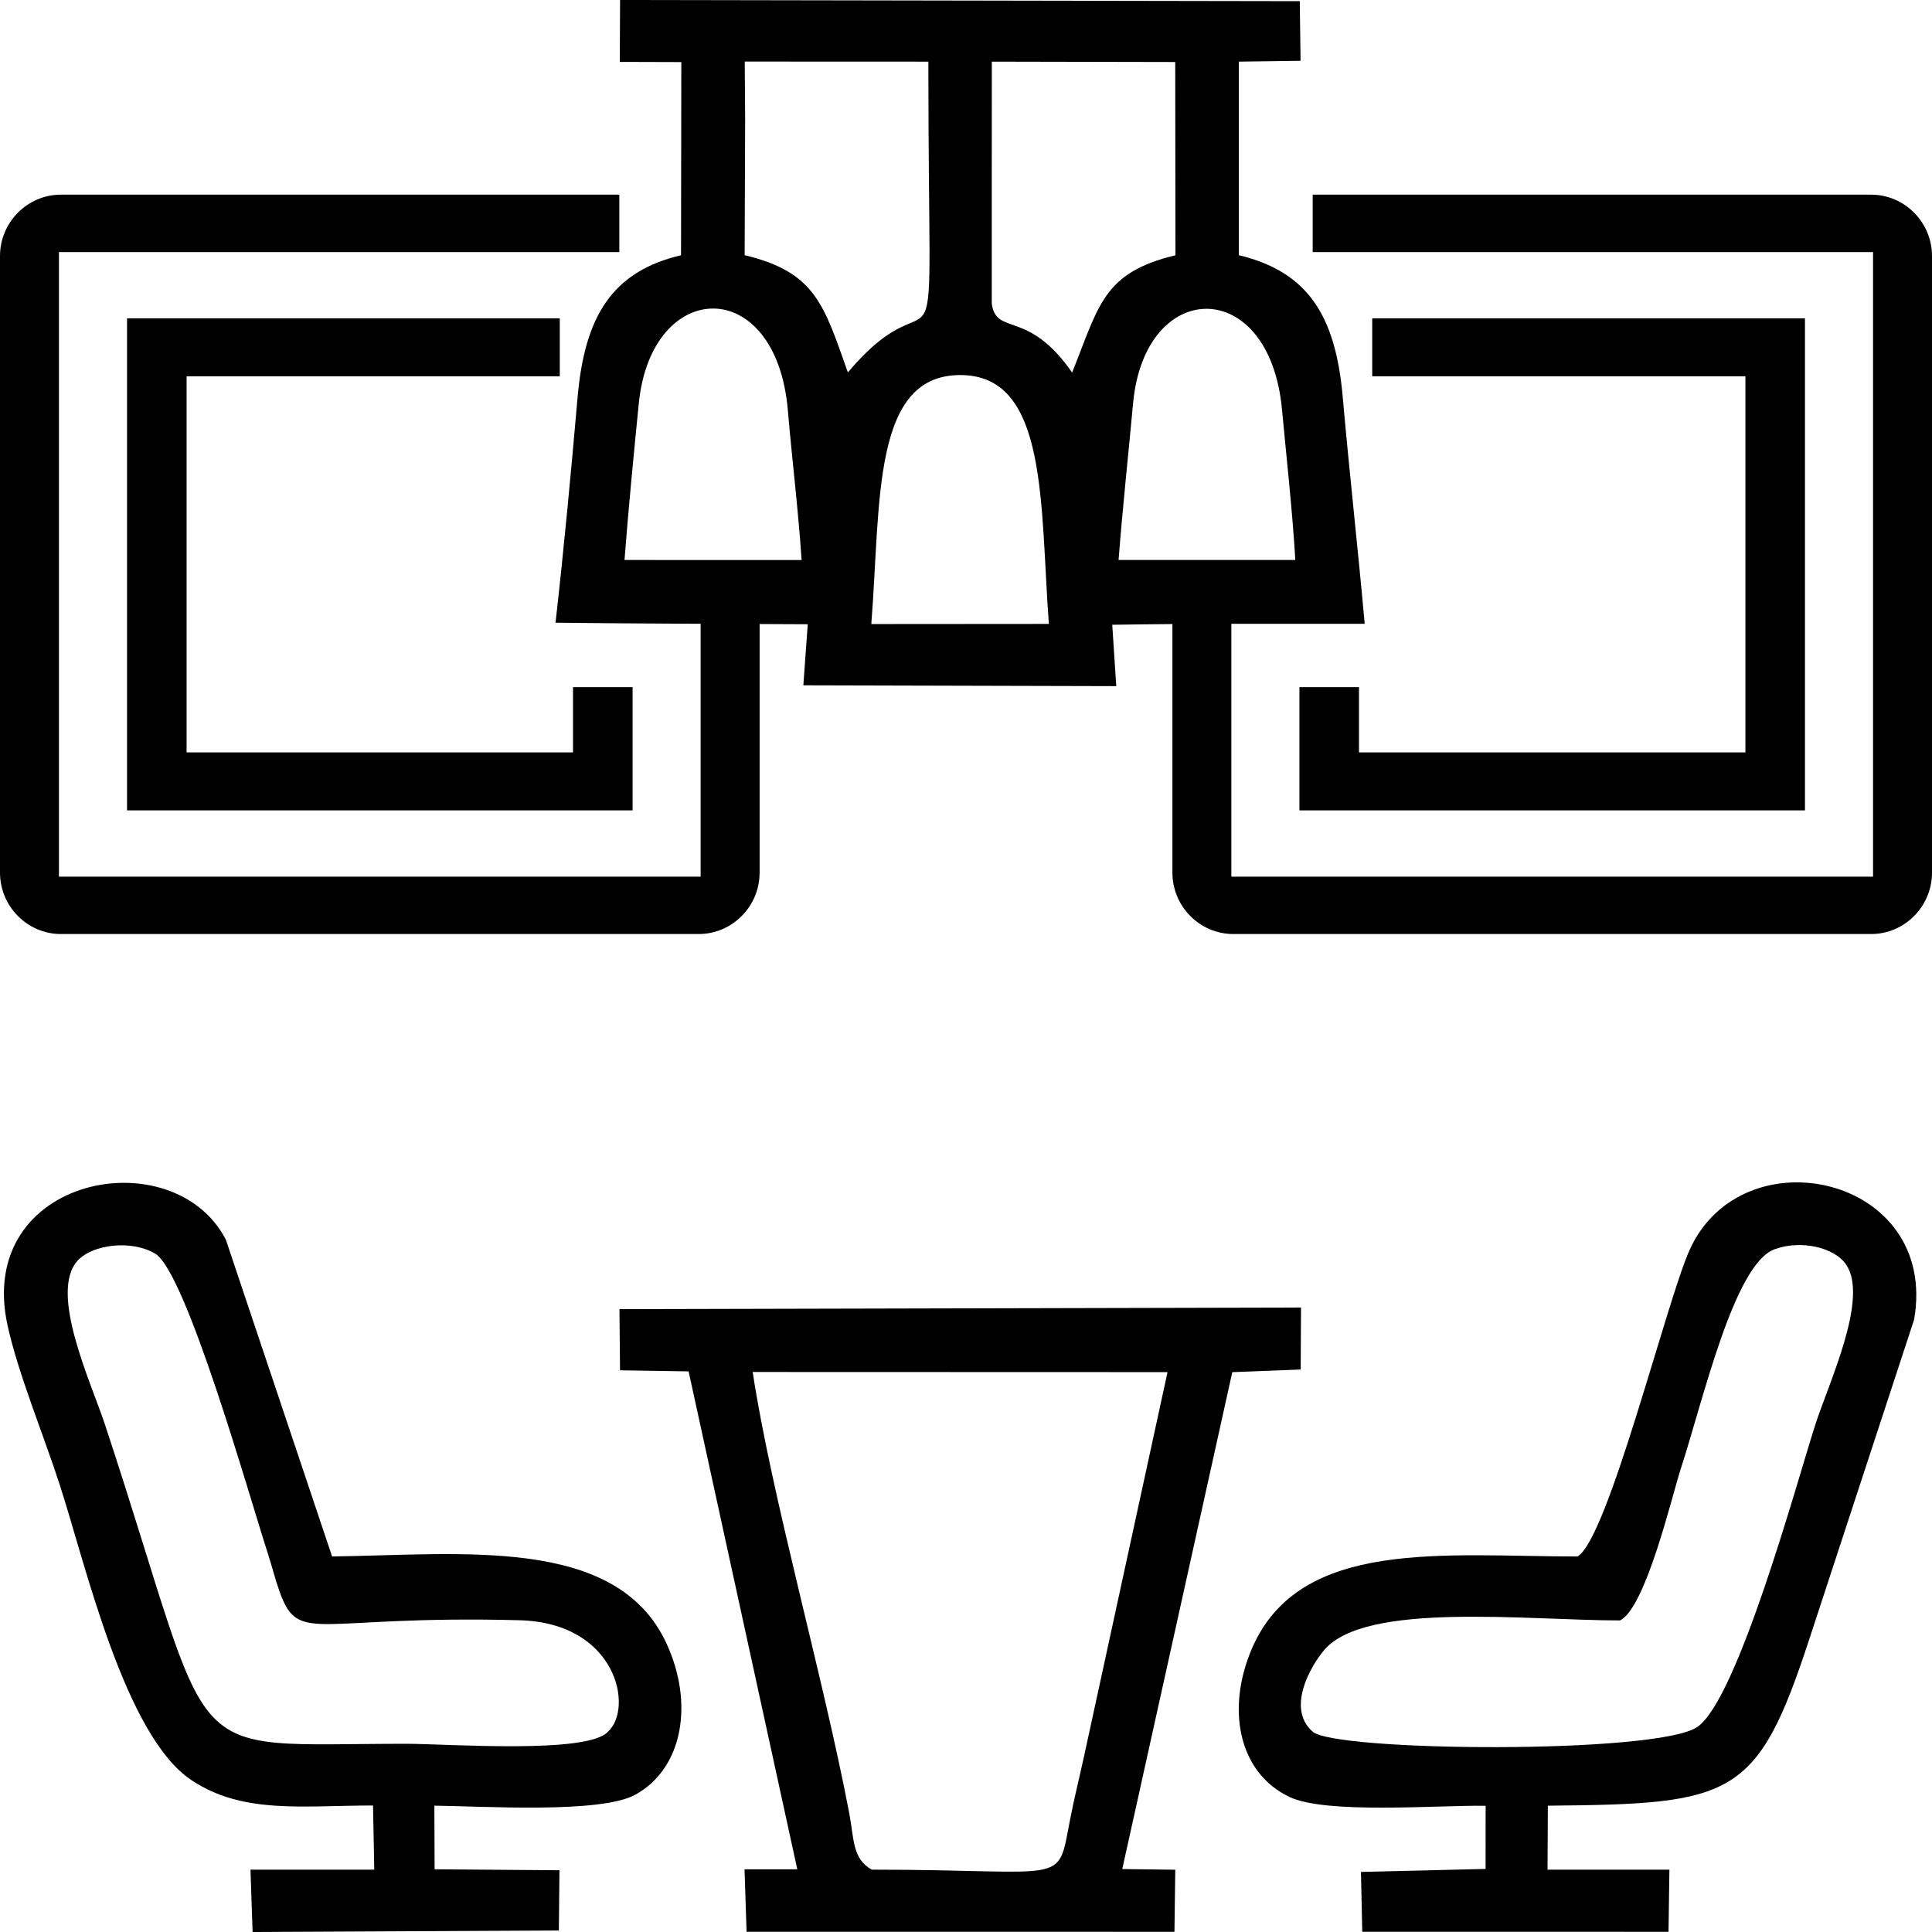 <svg width="100" height="100" viewBox="0 0 100 100" fill="none" xmlns="http://www.w3.org/2000/svg">
<g clip-path="url(#clip0)">
<path fill-rule="evenodd" clip-rule="evenodd" d="M3.151 10.076H32.056V13.047H3.051V45.375H36.265V29.832H39.317V45.167C39.317 46.915 37.899 48.345 36.166 48.345H3.15C1.418 48.345 -0 46.915 -0 45.167V13.254C-0 11.506 1.418 10.076 3.15 10.076H3.151Z" fill="black"/>
<path fill-rule="evenodd" clip-rule="evenodd" d="M6.576 16.476H28.974V19.477H9.658V38.944H29.659V35.566H32.742V41.945H6.576V16.476Z" fill="black"/>
<path fill-rule="evenodd" clip-rule="evenodd" d="M96.849 10.076H67.944V13.047H96.949V45.375H63.735V29.832H60.684V45.167C60.684 46.915 62.101 48.345 63.834 48.345H96.85C98.582 48.345 100 46.915 100 45.167V13.254C100 11.506 98.582 10.076 96.85 10.076H96.849Z" fill="black"/>
<path fill-rule="evenodd" clip-rule="evenodd" d="M93.424 16.476H71.026V19.477H90.342V38.944H70.341V35.566H67.258V41.945H93.424V16.476Z" fill="black"/>
<path fill-rule="evenodd" clip-rule="evenodd" d="M45.099 32.301C45.6 25.949 45.108 19.258 49.862 19.416C54.236 19.561 53.833 26.137 54.289 32.294L45.099 32.301ZM57.897 28.985C58.11 26.229 58.399 23.596 58.648 20.879C59.242 14.366 65.706 14.236 66.355 21.186C66.594 23.743 66.892 26.418 67.046 28.985H57.897ZM32.324 28.985C32.536 26.253 32.794 23.582 33.064 20.879C33.714 14.372 40.177 14.175 40.78 21.244C41.002 23.848 41.317 26.375 41.491 28.987L32.325 28.985H32.324ZM51.337 3.191L60.83 3.21L60.841 13.213C57.087 14.115 56.89 15.808 55.493 19.283C53.204 15.979 51.575 17.412 51.334 15.72V9.089L51.337 3.191H51.337ZM38.548 3.187L48.052 3.191C48.052 22.268 48.939 13.29 43.886 19.277C42.64 15.765 42.205 14.086 38.543 13.208L38.568 6.141L38.548 3.187L38.548 3.187ZM32.08 3.204L35.265 3.213L35.25 13.211C31.696 14.05 30.264 16.35 29.896 20.567C29.557 24.467 29.189 28.378 28.754 32.231C33.114 32.282 37.452 32.29 41.809 32.311L41.581 35.472L57.777 35.514L57.57 32.338C62.082 32.268 64.757 32.294 70.636 32.287C70.281 28.319 69.845 24.478 69.499 20.544C69.128 16.324 67.689 14.065 64.12 13.208V3.191L67.317 3.147L67.276 0.06L32.095 -0L32.08 3.204V3.204Z" fill="black"/>
<path fill-rule="evenodd" clip-rule="evenodd" d="M4.018 65.25C4.792 64.401 6.828 64.16 8.038 64.893C9.646 65.866 12.926 77.528 13.86 80.396C14.074 81.052 14.252 81.775 14.467 82.371C15.472 85.171 16.26 83.583 26.883 83.863C31.938 83.996 32.803 88.421 31.47 89.63C30.424 90.805 23.151 90.258 21.016 90.258C8.925 90.257 11.364 91.728 5.446 73.772C4.716 71.556 2.514 66.903 4.019 65.25H4.018ZM11.695 64.176C9.001 58.923 -1.301 60.851 0.389 68.594C0.932 71.083 2.287 74.359 3.102 76.882C4.447 81.045 6.451 89.833 9.911 92.141C12.566 93.913 15.659 93.452 19.308 93.452L19.372 96.774L12.965 96.774L13.074 100.001L28.926 99.922L28.958 96.804L22.495 96.754L22.483 93.461C24.975 93.486 31.08 93.887 32.882 92.895C35.369 91.524 35.927 88.127 34.483 85.034C31.892 79.484 23.929 80.475 17.189 80.562L11.694 64.176L11.695 64.176Z" fill="black"/>
<path fill-rule="evenodd" clip-rule="evenodd" d="M83.85 83.873C85.186 83.224 86.534 77.443 87.004 76.002C88.154 72.466 89.755 65.44 91.843 64.665C93.21 64.158 94.944 64.564 95.551 65.447C96.754 67.198 94.633 71.627 93.948 73.778C92.973 76.836 89.95 87.918 87.864 89.381C85.817 90.817 68.958 90.667 67.929 89.618C66.586 88.421 67.825 86.243 68.551 85.394C70.694 82.887 79.04 83.873 83.851 83.873L83.85 83.873ZM80.117 93.462C89.702 93.376 90.949 93.078 93.635 84.884L99.075 68.298C100.363 60.858 90.202 58.636 87.461 64.681C86.263 67.322 83.249 79.587 81.659 80.563C74.769 80.563 67.286 79.59 64.809 85.306C63.453 88.437 64.091 91.753 66.747 93.012C68.643 93.911 74.406 93.431 76.896 93.467L76.894 96.736L70.443 96.89L70.51 99.989L86.362 99.991L86.408 96.773H80.1L80.117 93.462H80.117Z" fill="black"/>
<path fill-rule="evenodd" clip-rule="evenodd" d="M45.127 96.773C44.116 96.222 44.209 95.194 43.962 93.884C42.646 86.922 39.925 77.409 38.959 71.014L60.431 71.021L56.113 90.891C55.879 91.962 55.59 93.127 55.382 94.205C54.711 97.672 55.363 96.773 45.127 96.773L45.127 96.773ZM38.643 99.989L60.789 99.991L60.832 96.776L58.088 96.742L63.783 71.023L67.323 70.886L67.34 67.678L32.063 67.76L32.093 70.927L35.642 70.982L41.268 96.754H38.537L38.643 99.989L38.643 99.989Z" fill="black"/>
</g>
<defs>
<clipPath id="clip0">
<rect width="100" height="100" fill="white"/>
</clipPath>
</defs>
</svg>
